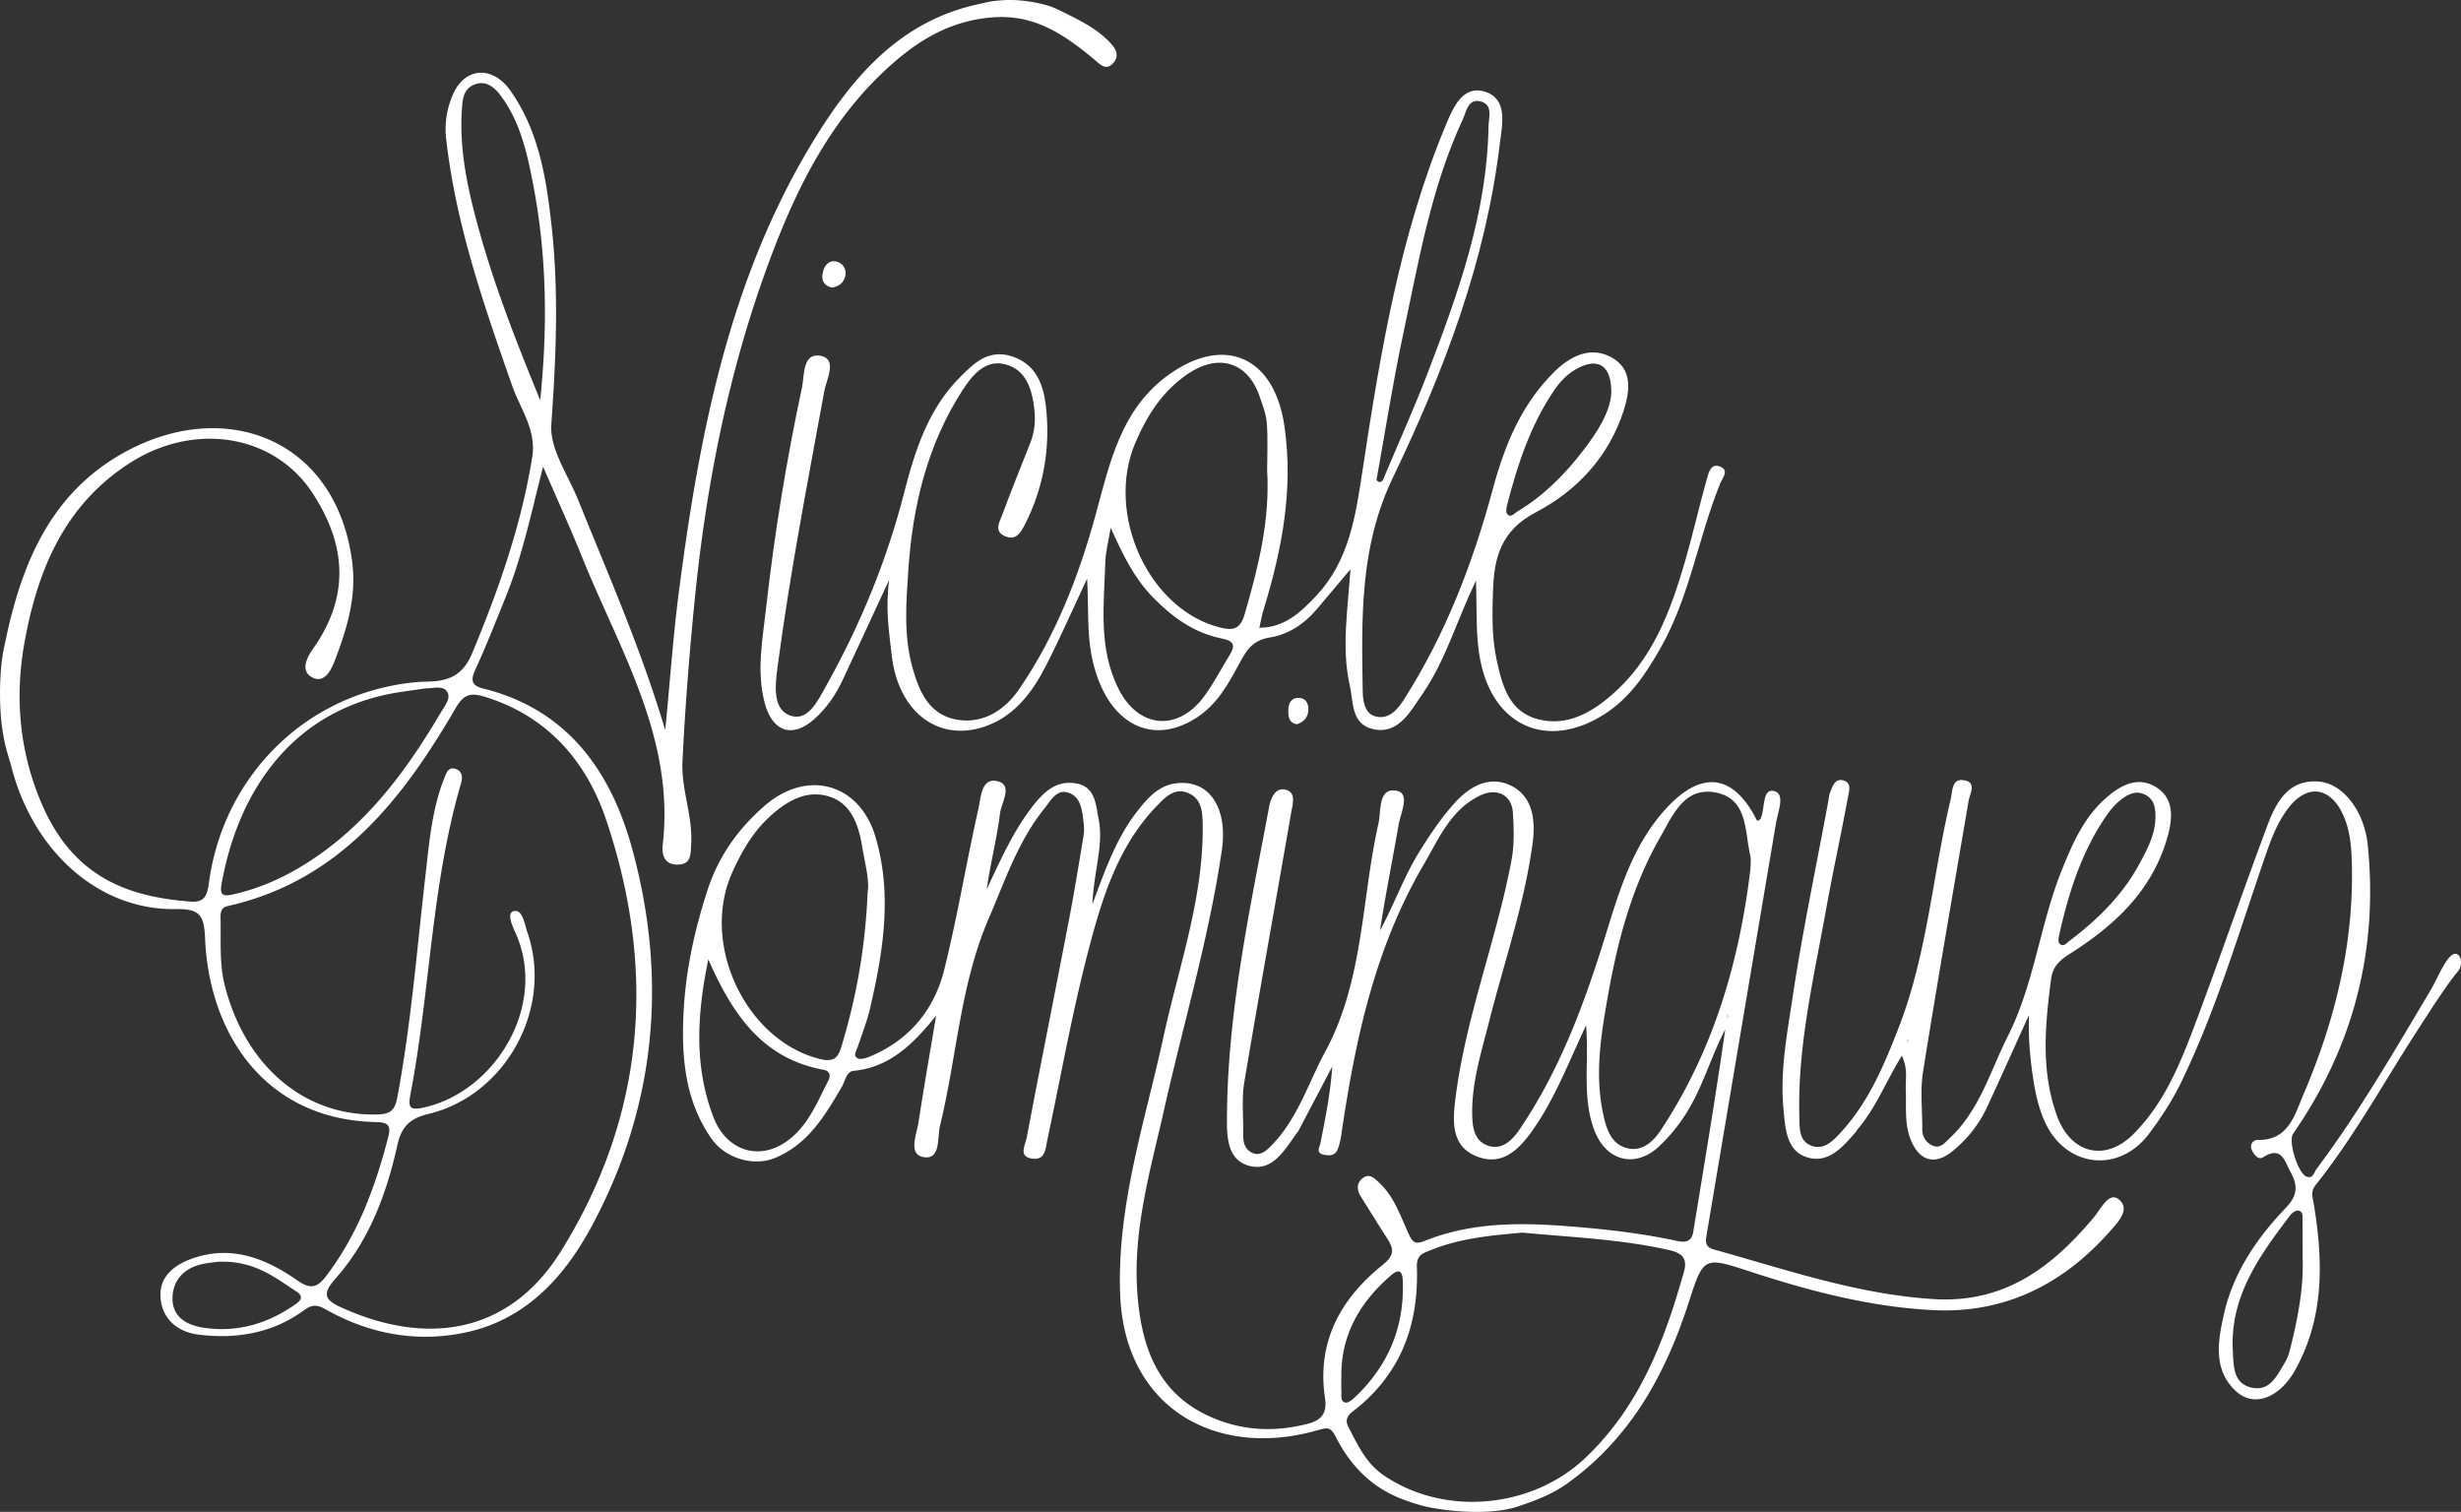 <svg xmlns="http://www.w3.org/2000/svg" width="601.672" height="369.635" viewBox="0 0 601.672 369.635"><rect x="0" y="0" width="601.672" height="369.635" fill="#333333" stroke="none"/><path fill="#fff" d="M347.297 368.006a53.443 53.443 0 0 1-4.34-1.43c-7.567-2.837-12.83-8.266-16.38-15.268-1.237-2.442-2.013-2.337-4.37-1.657-24.72 7.14-47.354-5.275-48.355-33.29-.78-21.797 6.09-42.14 10.62-62.958 3.728-17.137 9.793-33.837 9.567-51.724-.044-3.387-.31-6.59-3.814-7.894-3.123-1.163-5.326 1.112-7.322 3.17-9.545 9.833-13.43 22.547-16.75 35.2-4.033 15.365-6.797 31.063-10.113 46.616-.442 2.078-.473 4.83-3.487 4.518-3.74-.386-1.9-3.28-1.562-5.063 3.407-17.902 6.978-35.773 10.418-53.67 1.28-6.664 2.364-13.368 3.473-20.064.19-1.136.183-2.346.03-3.49-.375-2.8-.55-6.064-3.606-7.164-2.97-1.07-4.442 1.96-5.883 3.73-6.49 7.98-9.68 17.68-13.69 26.97-7.003 16.23-7.798 33.86-11.924 50.728-.693 2.832.25 8.432-4.098 7.62-3.757-.702-1.58-5.597-1.12-8.64 1.253-8.314 2.72-16.597 4.277-25.947-5.7 7.116-11.416 12.653-20.19 13.517-1.772.175-2.033 2.457-2.854 3.867-4.123 7.086-8.31 14.144-16.416 17.446-5.26 2.143-12.11.024-15.423-4.688-6.705-9.536-7.444-20.54-6.83-31.532.556-9.92 2.695-19.657 5.794-29.196 2.724-8.387 7.533-15.13 14.085-20.783 10.36-8.942 23.156-5.422 27.037 7.774 4.115 13.994 1.866 27.98-1.353 41.82-.75 3.22-1.988 6.327-3.036 9.474-.308.924-1.126 2.037-.126 2.684.618.4 1.895.126 2.73-.21 9.807-3.954 16.062-11.393 18.553-21.358 3.252-13.01 5.413-26.292 8.367-39.383.612-2.71.672-7.8 4.796-6.7 3.66.974.803 5.265.482 7.845-.77 6.19-2.367 12.28-3.255 18.55 3.387-7.152 6.52-14.345 11.46-20.597 2.765-3.498 5.814-6.115 10.457-5.28 4.682.84 4.74 5.2 5.43 8.617 1.306 6.45-1.165 12.75-1.51 20.913 3.317-8.933 5.994-16.357 10.906-22.644 2.595-3.32 5.325-6.51 9.846-6.958 8.065-.802 12.37 6.33 10.898 16.386-3.13 21.397-9.31 42.082-14.04 63.103-3.31 14.7-7.66 29.325-6.65 44.623.87 13.175 4.694 25.034 18.094 30.89 7.667 3.352 15.674 3.734 23.853 1.55 3.546-.95 4.437-3.02 3.96-6.242-2.035-13.75 3.815-24.266 14.09-32.518 2.938-2.36 2.772-3.915 1.132-6.462-2.16-3.353-4.244-6.755-6.375-10.127-.995-1.575-1.273-3.234.23-4.517 1.742-1.484 3.03-.085 4.27 1.085 3.636 3.44 5.135 8.145 7.142 12.49 1.02 2.21 1.726 2.51 3.97 1.616 12.75-5.084 25.995-4.392 39.31-3.19 7.446.67 14.815 1.627 22.123 3.194 1.68.36 3.685.64 4.142-2.162 2.686-16.482 5.464-32.95 7.826-49.54-3.527 6.776-5.516 14.18-9.628 20.67-1.91 3.017-4.09 5.654-6.644 8.025-5.805 5.392-12.91 3.468-15.748-4.047-3.048-8.073-1.25-16.48-2.01-25.623-4.32 9.194-7.664 18.007-13.12 25.732-3.416 4.836-7.532 8.76-13.656 6.29-5.875-2.37-5.916-7.823-5.234-13.514 2.4-20.05 9.96-38.865 13.73-58.58.764-3.998.642-7.982.385-11.935-.28-4.326-3.912-6.123-7.924-4.22-7.323 3.475-10.23 10.705-13.96 17.078-11.882 20.307-16.678 42.833-20.04 65.77-.19 1.294-.46 2.617-.966 3.81-.647 1.526-2.13 1.48-3.45 1.174-1.863-.433-.924-1.75-.714-2.8 1.225-6.122 2.453-12.243 2.9-18.743-2.62 4.98-5.236 9.96-7.854 14.942-.155.295-.28.613-.478.877-3.16 4.223-6.138 10.196-12.2 8.407-5.487-1.618-5.257-7.823-5.205-12.853.26-25.343 5.647-49.994 10.277-74.74.375-2.006 1.392-4.892 3.952-4.324 2.777.616 1.816 3.565 1.47 5.57-3.81 22.022-7.803 44.014-11.486 66.06-.678 4.058-.167 8.313-.257 12.476-.043 1.952.305 3.81 2.182 4.68 2.024.94 3.52-.564 4.765-1.83 6.355-6.453 8.902-15.105 13.08-22.826 9.452-17.46 8.844-37.202 13.043-55.85.696-3.092-.126-8.74 4.31-8.03 3.61.58 1.113 5.448.615 8.337-1.484 8.612-3.224 17.178-4.554 25.886 3.45-6.336 5.83-13.168 9.643-19.307 2.64-4.252 5.398-8.367 8.77-12.065 3.798-4.165 8.665-6.613 13.777-3.987 5.388 2.767 5.836 8.797 5.11 14.126-2.022 14.84-6.96 29.01-10.622 43.475-1.866 7.37-4.208 14.68-4.136 22.44.03 3.36.47 6.767 3.912 7.91 3.517 1.17 6.003-1.498 7.803-4.162 9.408-13.925 15.302-29.46 20.29-45.36 3.688-11.758 6.89-23.76 15.56-33.084 8.74-9.4 16.437-8.172 22.118 3.196.27-.15.67-.242.786-.474 1.195-2.39.343-7.447 3.256-6.84 2.932.612 1.036 5.008.56 7.82-5.684 33.63-11.338 67.266-17.006 100.898-.272 1.614-.246 2.808 1.808 3.378 17.718 4.92 35.095 10.975 53.755 12.128 17.32 1.07 28.908-7.788 39.13-19.974 1.722-2.05 3.66-6.32 6.07-4.44 3.01 2.35-.14 5.615-2.232 7.97-11.468 12.904-25.685 20.008-43.108 19.14-15.322-.765-30.112-4.64-44.654-9.394-11.404-3.727-11.472-3.787-15.1 7.474-5.68 17.64-14.28 33.266-29.75 44.337-3.55 2.54-7.526 4.083-11.963 5.568-7.754 2.59-19.973.84-23.848-.284zm24.896-66.643c-7.327.665-15.11 1.298-22.43 4.296-1.702.696-3.466 1.044-3.36 4.037.492 13.773-3.682 25.728-14.772 34.68-1.33 1.073-3.207 2.12-1.98 4.485 2.293 4.418 4.313 8.91 8.72 11.895 14.858 10.06 36.146 8.065 49.202-4.302 13.257-12.557 19.392-28.684 24.153-45.646.942-3.356-.822-4.534-3.586-5.163-11.682-2.657-23.623-3.128-35.947-4.284zm55.745-88.75c0-1.164.218-2.378-.036-3.483-1.368-5.936-.58-13.813-8.38-15.357-7.723-1.528-10.556 5.554-13.627 10.908-6.77 11.803-10.29 24.838-12.654 38.06-1.733 9.694-3.445 19.572-1.308 29.553.804 3.757 1.94 7.46 5.938 8.436 3.524.86 6.214-1.474 8.148-4.394 12.812-19.346 19.16-40.92 21.92-63.723zm-215.812 5.398c.496-2.706-.668-6.952-1.367-11.173-.827-4.99-2.58-10.237-7.73-11.995-5.658-1.93-10.59.904-14.87 4.833-4.15 3.81-6.835 8.544-9.107 13.56-7.946 17.537 3.312 41.214 21.413 45.675 3.468.855 4.454-.37 5.28-3.118 3.537-11.79 5.805-23.79 6.38-37.78zm-38.953 16.534c-2.806 13.584-3.486 26.22 1.236 38.557 2.98 7.79 10.324 10.56 16.932 6.585 5.86-3.527 8.23-9.785 11.175-15.52.612-1.192.4-2.33-1.19-2.623-14.82-2.717-22.19-13.374-28.154-26.998zm154.76 101.886c0 1.325-.032 2.652.012 3.976.03.953-.23 2.237.977 2.503.592.13 1.51-.526 2.07-1.05 8.337-7.776 12.42-17.335 11.96-28.78-.11-2.715-1.186-2.757-2.997-1.174-7.435 6.5-12.094 14.35-12.02 24.524zm94.755-87.952l-.2-.388c-.09.112-.243.218-.254.337-.01.12.117.256.184.384l.27-.332z"/><path fill="#fff" d="M.985 158.35c.542-2.497.688-3.255 1.035-4.756 4.096-17.7 11.313-33.416 28.035-42.797 25.004-14.027 52.24-3.367 56.05 26.615 1.098 8.657-1.303 16.357-4.252 24.095-.94 2.464-2.62 5.716-5.6 4.064-2.895-1.605-1.213-4.852.326-7.03 9.035-12.792 8.063-25.524-.246-38.097-9.47-14.33-28.917-17.36-44.688-7.18C15.734 123.538 9.192 139.35 6 157.014c-2.412 13.358-1.273 26.512 4.016 39.076 7.456 17.71 20.228 23.136 36.657 24.343 3.328.244 3.992-1.523 4.392-4.517 3.166-23.692 19.988-42.467 42.74-47.832 3.53-.832 7.252-1.39 10.776-1.44 5.374-.077 8.698-1.765 10.847-6.92 6.473-15.532 12.018-31.3 14.696-47.986 1.06-6.61-2.918-11.775-4.9-17.415-6.938-19.76-13.815-39.49-16.154-60.465-.417-3.733.2-7.354 1.652-10.724 2.89-6.708 9.67-7.174 14.022-1.026 7.087 10.013 8.86 21.72 10.144 33.46 1.755 16.06 1.042 32.085-.1 48.21-.426 5.99 4.123 12.387 6.592 18.522 7.312 18.17 15.255 36.095 21.263 56.22 1.192-12.268 1.953-23.302 3.383-34.25 5.1-39.034 12.537-77.446 33.87-111.507 9.345-14.918 20.784-27.686 39.148-31.708.402-.088 2.472-.584 3.098-.676 2.344-.345 5.78-.75 10.97.25 3.08.593 4.48 1.167 6.405 2.126 4.177 2.08 8.395 4.05 11.7 7.487 1.506 1.564 2.655 3.328.907 5.22-1.802 1.948-3.236.203-4.644-.962-7.126-5.892-14.315-10.97-24.522-10.272-9.387.64-16.87 4.625-23.69 10.405-15.73 13.33-24.535 31.12-31.472 49.98-9.79 26.615-15.19 54.195-17.987 82.383-1.295 13.038-2.316 26.068-2.958 39.15-.34 6.925 2.574 13.383 2.12 20.256-.158 2.382.12 4.96-3.325 4.985-3.275.023-3.89-2.502-3.62-4.852 2.994-26.175-10.598-47.672-19.75-70.408-2.84-7.056-6.014-13.978-9.5-22.034-2.902 11.35-5.07 21.79-9.062 31.67-2.426 6.005-4.796 12.042-7.494 17.926-1.202 2.623-.966 3.938 1.926 4.655 20.7 5.135 31.28 20.37 36.438 39.283 8.624 31.618 5.864 62.583-9.72 91.8-6.77 12.688-16.193 23.13-30.9 26.317-11.857 2.57-23.513.47-34.19-5.535-2.19-1.232-3.348-1.405-5.55.2-7.622 5.543-16.436 7.035-25.633 5.9-5.37-.665-9.163-4.045-9.36-9.436-.185-5.075 3.737-7.86 8.315-9.36 9.507-3.12 17.7.355 25.263 5.605 3.11 2.158 4.75 1.705 6.88-1.08 7.736-10.113 12.026-21.72 15.182-33.864.65-2.5.516-3.785-2.83-3.843-26.773-.47-40.82-21.06-41.897-44.73-.24-5.313-.867-7.463-6.978-7.335-18.885.396-34.928-13.938-40.32-34.57-.712-2.727-1.43-4.327-2.138-8.504-1.048-6.158-.91-15.376.278-20.845zm124.707 64.392c2.09-.422 2.58 3.303 3.214 5.11 6.45 18.405-5.06 39.878-24.15 44.494-4.477 1.082-6.59 3.038-7.587 7.544-2.646 11.957-6.897 23.422-15.134 32.69-3.378 3.8-2.575 5.25 1.245 7 20.624 9.452 41.107 6.947 53.987-13.86 20.53-33.165 23.22-68.712 10.947-105.222-4.804-14.29-14.295-25.418-29.697-30.146-3.515-1.08-5.158-.588-7.088 2.725-13.067 22.43-28.48 42.308-55.752 48.445-1.777.4-1.78 1.766-1.75 3.11.12 5.47-.34 10.93 1.047 16.37 5.006 19.633 19.468 31.905 37.204 31.48 2.92-.07 4.314-.753 4.934-4.045 3.404-18.09 4.825-36.41 6.934-54.655.91-7.87 1.56-15.862 4.51-23.355.5-1.274 1-3.214 3.074-2.345 1.477.62 1.46 2.163 1.07 3.49-7.268 24.794-7.518 50.723-12.34 75.907-.63 3.294-.235 4.106 3.41 3.266 17.585-4.052 30.01-25.06 22.38-42.394-.677-1.542-2.542-5.19-.46-5.61zm-21.703-54.435c-3.05.48-6.52.84-9.9 1.59-23.18 5.142-35.967 23.848-39.944 46.367-.512 2.9.75 2.892 3.068 2.358 7.57-1.743 14.317-5.075 20.66-9.52 12.956-9.082 21.967-21.468 29.867-34.845.907-1.534 2.422-3.314 1.73-4.853-.884-1.97-3.39-1.097-5.48-1.097zm28.08-70.47c1.84-17.802 1.636-35.367-1.735-52.824-1.453-7.526-3.086-14.976-7.688-21.32-1.588-2.19-3.7-4.223-6.73-2.99-2.694 1.094-2.85 3.754-3.008 6.322-.598 9.74 1.427 19.066 3.977 28.39 3.973 14.525 9.477 28.485 15.184 42.422zM53.59 308.48c-.004 0-1.816.146-3.597.464-4.665.833-7.715 3.784-7.818 8.344-.107 4.73 3.494 6.754 7.887 7.368 8.275 1.156 15.613-1.15 22.338-5.89 1.54-1.085 1.552-2.06.042-3.032-5.264-3.39-10.212-7.544-18.853-7.255zM600.954 237.443c-2.542 2.958-7.327 10.396-10.742 15.724-7.886 12.302-14.966 25.128-24.107 36.597-1.28 1.606-.696 2.955-.42 4.62 2.283 13.828 2.602 27.487-4.397 40.304-3.9 7.142-10.297 9.617-14.802 5.297-5.564-5.335-4.18-12.417-2.74-18.81 2.286-10.128 8.124-18.585 15.184-25.965 2.976-3.11 2.77-5.61 1.045-8.726-1.43-2.583-2.13-6.463-6.723-3.522-1.142.73-2.43-.82-2.834-2.155-.36-1.19.59-2.13 1.55-2.106 7.544.193 9.094-6.246 11.133-11.002 7.857-18.32 12.555-37.43 11.856-57.572-.145-4.158-.618-8.285-2.675-12.028-3.12-5.683-8.24-6.126-12.41-1.037-3.338 4.073-4.943 9.014-6.61 13.877-6.197 18.077-11.645 36.44-20.016 53.69-2.16 4.45-4.923 8.686-7.91 12.64-7.34 9.714-20.3 8.16-25.372-2.932-1.802-3.94-2.568-8.16-3.15-12.487-.552-4.095-.923-8.172-.766-13.685-3.77 8.307-6.935 15.355-10.17 22.37-1.982 4.302-4.89 7.954-8.54 10.926-4.327 3.52-8.07 2.387-10.172-2.76-1.638-4.012-1.048-8.193-1.235-12.328-.11-2.423.6-4.93-.955-8.263-3.943 6.348-6.393 12.883-10.902 18.066-.107.123-.136.312-.243.435-3.092 3.56-6.526 7.715-11.525 6.48-5.607-1.386-5.818-7.156-6.27-11.91-.89-9.344.903-18.58 2.28-27.72 2.395-15.87 5.71-31.604 8.642-47.395.15-.813.196-1.673.505-2.423.56-1.36 1.084-3.21 2.922-2.902 2.45.412 1.683 2.673 1.422 4.088-1.714 9.284-3.744 18.51-5.415 27.8-2.99 16.62-6.93 33.126-6.486 50.196.075 2.858-.18 6.134 2.99 7.304 3.085 1.137 5.316-1.267 7.24-3.37 6.76-7.39 10.526-16.42 14.093-25.605 6.97-17.953 8.254-37.173 12.67-55.69.49-2.054.23-5.102 3.127-4.72 3.396.447 1.57 3.237 1.24 5.184-3.738 22.033-7.602 44.047-11.118 66.116-.725 4.553-.158 9.312-.188 13.976-.012 1.85.83 3.263 2.455 4.028 1.954.92 3.052-.654 4.247-1.77 7.327-6.84 9.906-16.378 14.22-24.94 6.488-12.882 7.87-27.407 13.206-40.635 2.545-6.31 5.276-12.645 10.518-17.36 3.505-3.15 7.705-5.62 12.183-3.09 4.5 2.542 4.544 7.123 3.253 11.913-3.63 13.464-13.027 22.115-24.21 29.17-2.51 1.582-4.005 3.178-4.377 6.04-1.46 11.22-2.547 22.405 1.43 33.398 3.352 9.262 11.777 11.425 18.698 4.5 7.85-7.854 11.77-18.038 15.558-28.16 5.882-15.715 11.316-31.6 17.208-47.312 2.14-5.705 5.145-11.32 12.59-10.716 5.953.482 11.116 7.347 11.937 15.487 2.6 25.772-3.5 49.345-18.27 70.647-1.226 1.77 1.2 9.688 3.294 10.444 1.672.604 1.813-1.006 2.44-1.844 10.386-13.86 19.018-28.833 27.873-43.673 1.858-3.113 4.605-10.406 6.746-8.703 1.04.83.867 2.988-.002 4zm-38.01 70.16c0-3.462.02-6.295-.01-9.127-.012-.96.227-2.252-.99-2.508-.582-.122-1.58.55-2.024 1.14-7.46 9.866-14.772 19.784-14.036 33.165.207 3.764.053 7.88 4.498 8.957 4.468 1.082 6.27-2.814 8.14-5.95a12.12 12.12 0 0 0 1.323-3.218c1.898-7.578 3.39-15.15 3.1-22.46zm-35.98-107.715c.04-2.252-.25-4.425-2.472-5.575-2.435-1.26-4.51.022-6.305 1.493-1.258 1.03-2.335 2.356-3.263 3.707-6.01 8.75-9.14 18.662-11.45 28.885-.17.747-.366 1.875.02 2.284.945.996 1.764-.118 2.485-.666 6.91-5.246 13.024-11.233 17.163-18.977 1.872-3.5 3.783-7.015 3.822-11.152zm-60.276 54.73l-.123-.427c-.122.037-.346.066-.35.11-.008.14.064.284.105.427l.368-.108z"/><path fill="#fff" d="M307.982 153.478c6.07-.043 10.093-3.835 13.846-7.85 8.046-8.61 9.6-19.493 11.293-30.65 4.355-28.693 9.08-57.378 20.358-84.41 1.736-4.16 4.108-9.89 9.593-8.14 5.717 1.824 4.156 8.174 3.61 12.71-3.475 28.886-13.716 55.766-26.177 81.706-8.106 16.874-7.63 34.39-7.345 52.11.036 2.228.383 5.557 3.227 6.23 3.087.728 5.162-1.515 6.788-4.057 10.214-15.973 16.9-33.412 21.816-51.633 2.884-10.69 7.016-20.81 15.182-28.75 3.853-3.744 8.602-6.057 13.545-3.517 5.443 2.797 4.845 8.2 3.213 13.24-3.632 11.223-11.465 19.564-21.343 24.72-8.69 4.537-10.307 11.16-10.578 19.275-.19 5.635-.31 11.273.898 16.886 1.38 6.415 3.095 12.78 10.3 14.55 6.808 1.674 12.63-1.52 17.718-5.89 10.072-8.652 14.465-20.49 18.023-32.72 1.945-6.69 3.463-13.505 5.357-20.21.4-1.414.913-3.852 3.11-3.056 2.48.9.713 2.782.148 4.17-5.38 13.222-7.423 27.646-14.586 40.23-3.567 6.265-7.44 12.163-13.705 16.175-13.775 8.82-27.068 3.102-30.323-12.962-1.216-6.003-.842-12.066-1.09-19.71-4.816 10.08-7.43 19.416-12.856 27.392-.56.825-1.132 1.643-1.68 2.477-2.56 3.905-5.6 7.72-10.774 6.434-5.278-1.312-4.646-6.656-5.56-10.704-2.03-8.997-.522-18.073.17-28.344-3.33 3.953-5.82 6.917-8.318 9.872-3.012 3.562-7 6.114-11.352 6.793-4.446.693-5.885 3.36-7.648 6.656-2.65 4.96-5.404 9.846-10.455 13.062-11.306 7.196-22.143.874-25.41-14.758-1.268-6.063-.796-12.172-1.193-19.348-3.644 7.764-6.663 14.677-10.1 21.375-3.154 6.15-7.31 11.788-13.918 14.423-11.92 4.754-22.28-2.968-23.788-17.294-.574-5.444-1.567-10.856-.595-18.2-4.314 9.303-7.812 16.9-11.36 24.476-1.71 3.65-3.957 6.934-6.997 9.624-5.35 4.734-10.184 3.005-12.044-3.92-2.104-7.83-.534-15.61.315-23.248 2.012-18.092 4.957-36.082 8.765-53.898.654-3.06.074-8.72 4.685-7.783 4.036.82 1.285 5.855.786 8.584-4.106 22.476-8.468 44.908-11.442 67.57-.55 4.19-1.264 9.997 2.877 11.694 4.473 1.833 7-3.573 8.916-6.996 8.392-14.983 14.903-30.735 19.18-47.45 2.637-10.295 5.9-20.52 13.787-28.35 3.458-3.432 6.92-6.783 12.604-4.925 5.94 1.94 7.658 7.07 8.237 12.056 1.168 10.052-.45 19.88-5.128 29.044-1.052 2.062-2.24 4.037-4.916 2.83-2.726-1.227-1.276-3.44-.626-5.18 2.21-5.914 4.552-11.778 6.88-17.647 1.01-2.54 1.29-5.18 1.016-7.848-.514-5.027-1.96-10.116-7.33-11.37-4.67-1.09-7.797 2.55-10.257 6.36-8.62 13.346-12.19 28.3-13.247 43.824-.537 7.895-1.195 15.99.953 23.846 1.686 6.168 4.248 12.017 11.43 12.976 6.35.848 11.41-2.7 14.773-7.636 8.872-13.025 14.555-27.588 18.668-42.71 3.465-12.733 6.226-25.756 17.845-34.082 13.704-9.82 25.78-4.277 28.245 12.418 2.297 15.545-.57 30.355-5.082 45.057-.435 1.416-.674 2.893-1.003 4.342l-.192.456.26-.395zm1.814-38.504c0-3.827.217-7.67-.08-11.475-.18-2.275-1.04-4.53-1.81-6.716-2.948-8.376-10.088-10.377-17.448-5.41-6.24 4.213-9.968 10.117-12.834 16.762-7.54 17.482 3.213 40.918 20.624 45.275 3.27.82 4.967.466 6.047-3.242 3.357-11.52 6.236-23.065 5.5-35.194zm26.738 2.345c.404.67.888.686 1.51.166 3.72-8.85 7.673-17.61 11.105-26.572 7.422-19.382 14.418-38.914 14.77-60.04.036-2.144 1.154-5.24-1.863-6.06-3.16-.86-3.544 2.482-4.433 4.388-7.785 16.705-10.785 34.777-14.59 52.587-2.515 11.768-4.357 23.68-6.5 35.53zm-64.99 11.697c-.595 3.64-1.22 5.906-1.296 8.19-.345 10.586-1.8 21.355 3.275 31.326 4.835 9.5 14.318 10.39 20.698 1.95 2.392-3.16 4.203-6.76 6.298-10.148 1.442-2.332 1.48-3.573-1.854-4.236-6.712-1.337-12.02-5.168-16.814-10.077-4.495-4.605-7.236-10.137-10.306-17.006zM393.93 96.264c.148-6.886-3.128-8.928-8.236-6.213-2.416 1.285-4.23 3.155-5.74 5.383-5.76 8.505-8.924 18.08-11.457 27.906-.19.742-.408 1.843-.032 2.295.92 1.108 1.704-.096 2.48-.56 6.51-3.878 11.73-9.176 16.276-15.14 3.328-4.362 6.312-8.957 6.71-13.67zM203.364 70.3c-1.863-.407-2.54-1.663-2.27-3.325.284-1.744 1.243-3.365 3.207-3.062 1.483.228 2.675 1.582 2.41 3.297-.28 1.793-1.526 2.863-3.346 3.09z"/><path fill="#fff" d="M317.073 177.074c-1.938-.343-2.106-1.786-2.1-3.312.007-1.613.515-3.045 2.346-3.12 1.8-.076 2.586 1.19 2.547 2.876-.04 1.834-1.09 2.97-2.794 3.556zM422.688 248.478l-.27.334c-.067-.13-.195-.263-.184-.384.01-.12.163-.226.253-.337l.2.388zM466.688 254.62a50.74 50.74 0 0 1-.367.106c-.04-.143-.113-.288-.103-.427.003-.045.226-.074.35-.11l.12.43zM307.982 153.478l-.256.393.192-.455.064.063z"/></svg>